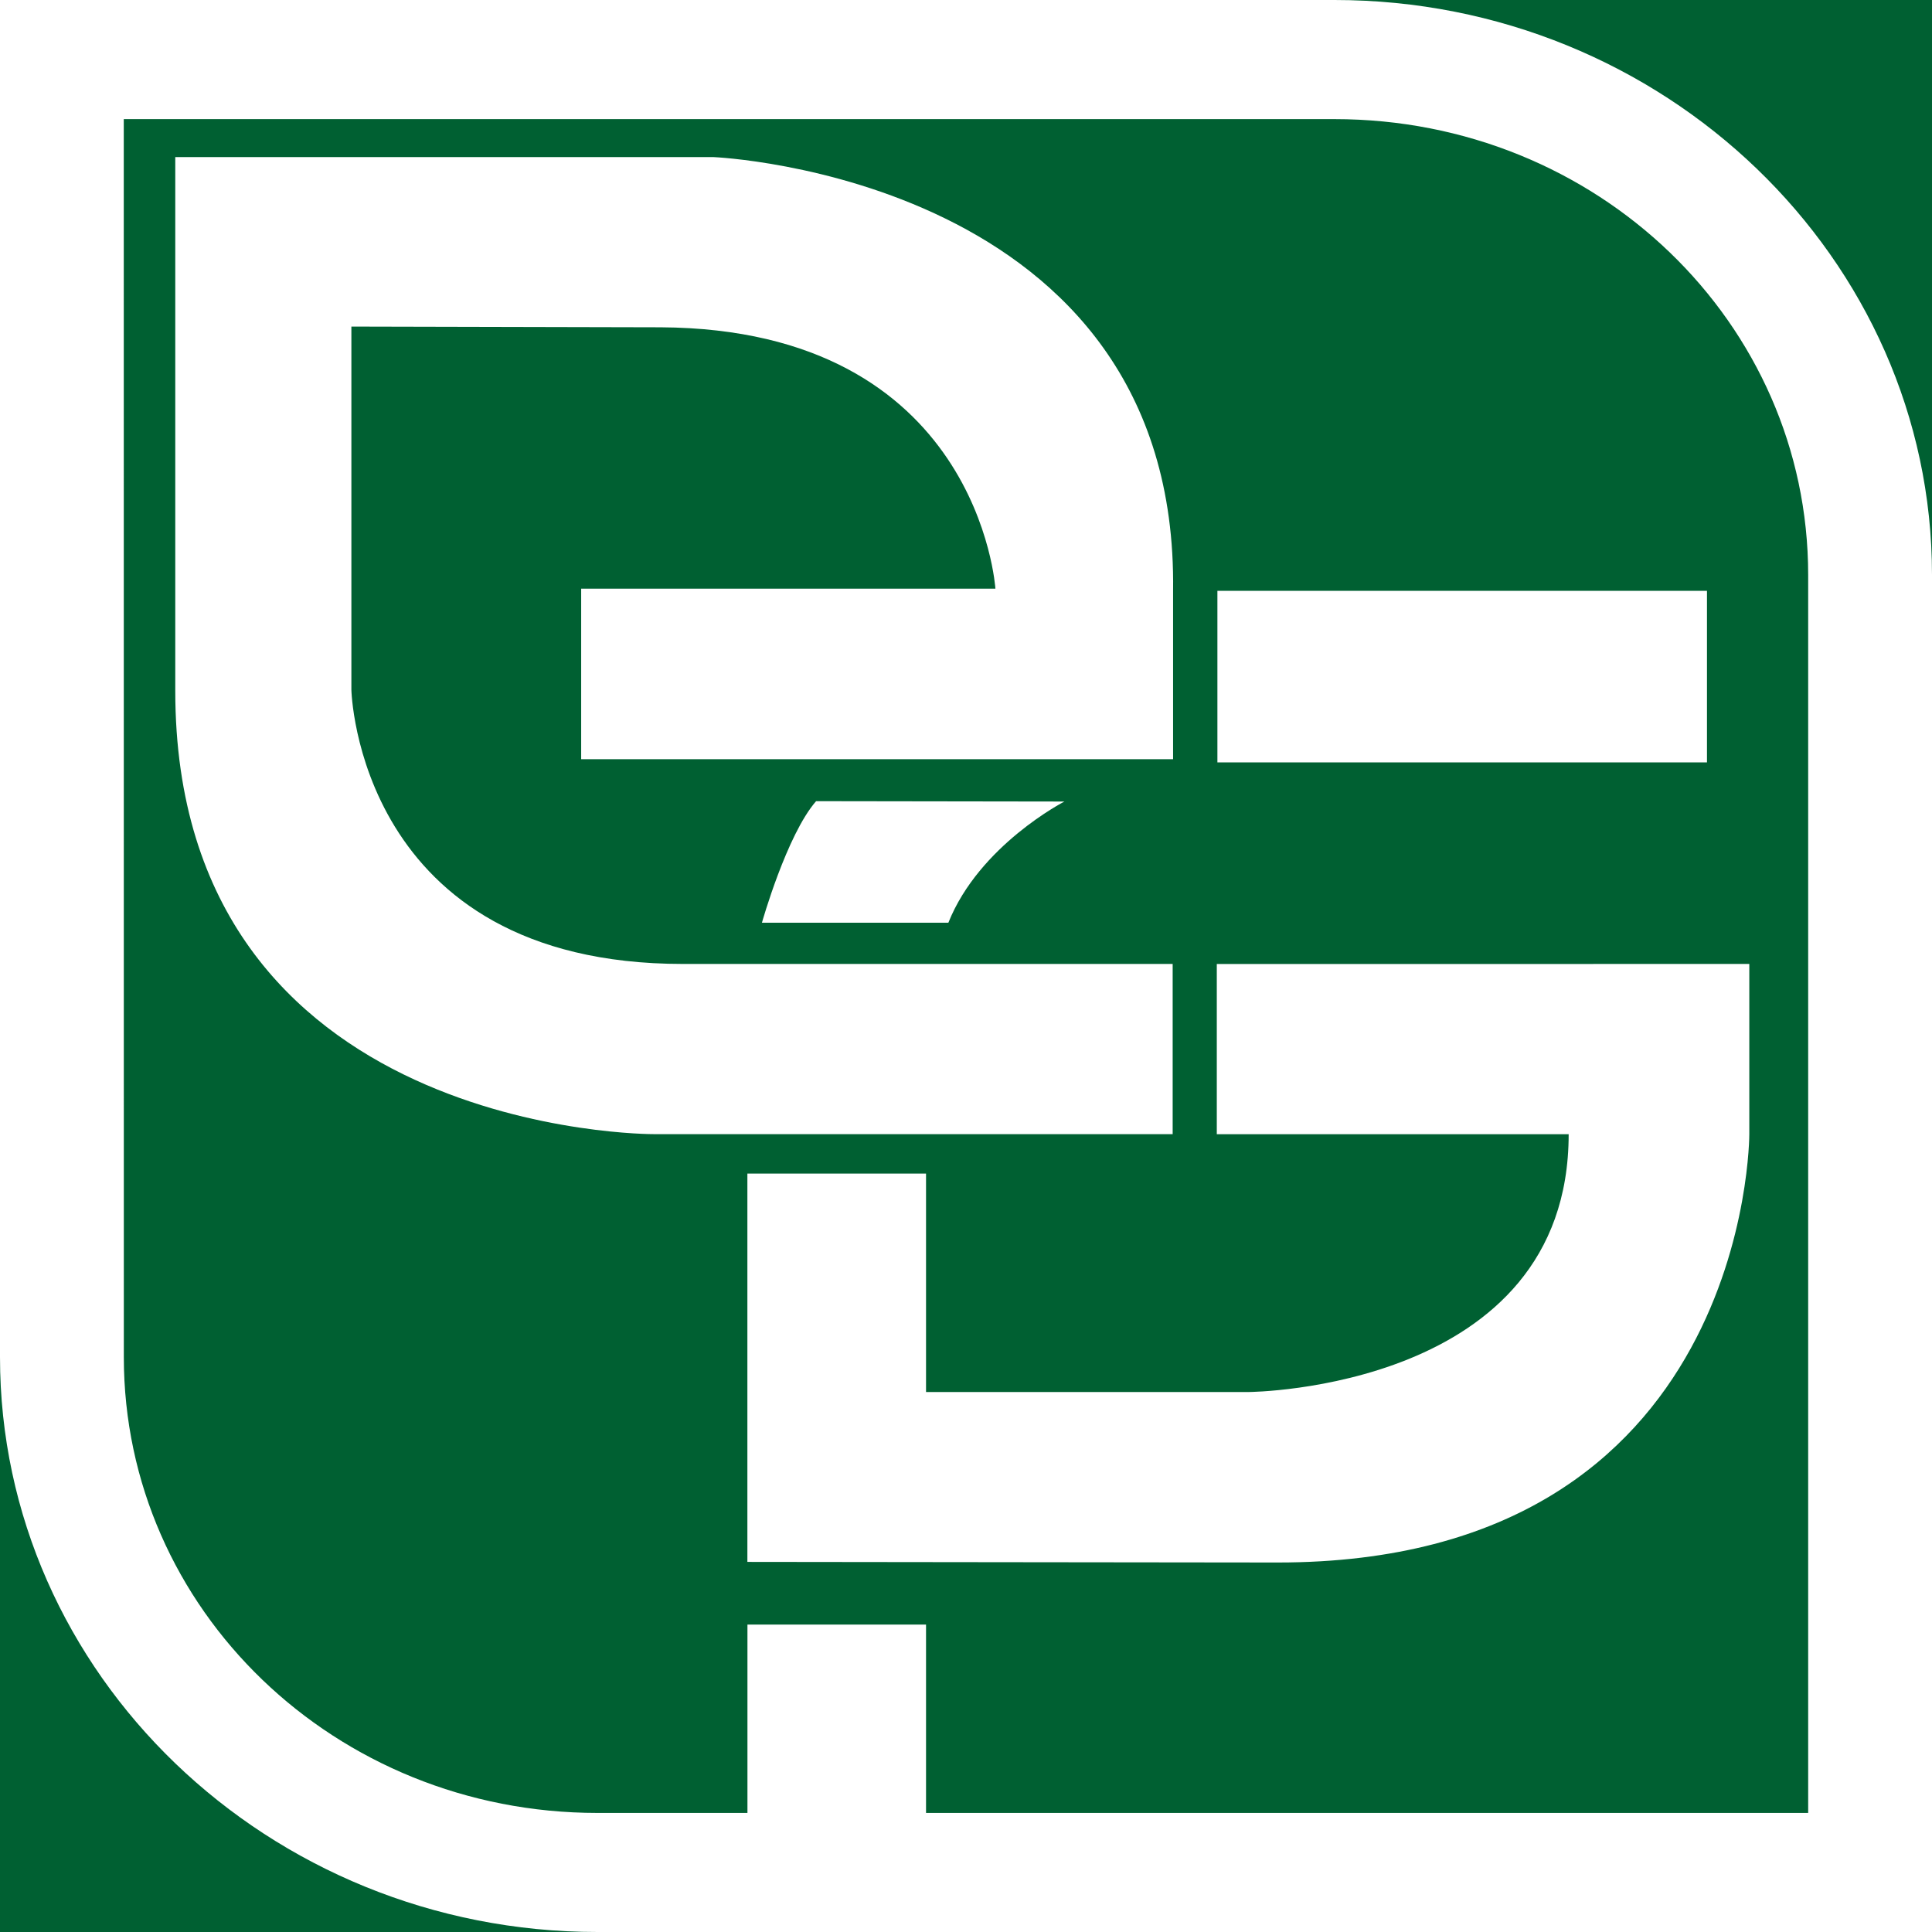 <?xml version="1.0" encoding="UTF-8" standalone="no"?>
<!-- Created with Inkscape (http://www.inkscape.org/) -->

<svg
   width="32"
   height="32"
   viewBox="0 0 32 32"
   version="1.1"
   id="svg1"
   xml:space="preserve"
   sodipodi:docname="logo.svg"
   inkscape:version="1.3.2 (091e20e, 2023-11-25, custom)"
   xmlns:inkscape="http://www.inkscape.org/namespaces/inkscape"
   xmlns:sodipodi="http://sodipodi.sourceforge.net/DTD/sodipodi-0.dtd"
   xmlns="http://www.w3.org/2000/svg"
   xmlns:svg="http://www.w3.org/2000/svg"><sodipodi:namedview
     id="namedview1"
     pagecolor="#006032"
     bordercolor="#000000"
     borderopacity="0.25"
     inkscape:showpageshadow="2"
     inkscape:pageopacity="0.0"
     inkscape:pagecheckerboard="0"
     inkscape:deskcolor="#d1d1d1"
     inkscape:document-units="px"
     inkscape:zoom="2.8284271"
     inkscape:cx="32.173359"
     inkscape:cy="113.31386"
     inkscape:window-width="2560"
     inkscape:window-height="1369"
     inkscape:window-x="-8"
     inkscape:window-y="-8"
     inkscape:window-maximized="1"
     inkscape:current-layer="svg1" /><defs
     id="defs1"><inkscape:path-effect
       effect="fillet_chamfer"
       id="path-effect2"
       is_visible="true"
       lpeversion="1"
       nodesatellites_param="F,0,0,1,0,3.4698223e-07,0,1 @ F,0,0,1,0,21.637,0,1 @ F,0,0,1,0,0,0,1 @ F,0,0,1,0,21.637,0,1"
       radius="21.637"
       unit="px"
       method="auto"
       mode="F"
       chamfer_steps="1"
       flexible="false"
       use_knot_distance="true"
       apply_no_radius="true"
       apply_with_radius="true"
       only_selected="false"
       hide_knots="false" /></defs><rect
     style="fill:#006032;fill-opacity:1;stroke:none;stroke-width:0.81;stroke-linecap:round;stroke-opacity:1"
     id="rect1"
     width="32"
     height="32"
     x="0"
     y="-3.7509783e-14" /><path
     id="path12"
     style="fill:#ffffff;stroke-width:2.212;stroke-linecap:round"
     d="M 0,0 V 22.478 C 0,27.725 4.443,32 9.897,32 H 32 V 9.522 C 32,4.275 27.557,-2.4286085e-7 22.103,0 Z M 2.05,1.973 H 22.103 c 4.346,-3e-7 7.846,3.368 7.846,7.55 V 30.028 H 15.338 V 26.908 h -2.958 v 3.12 H 9.897 c -4.346,0 -7.846,-3.369 -7.846,-7.55 z m 0.853,0.629 v 8.84 c 0,7.385 7.928,7.343 7.928,7.343 h 8.592 v -2.819 h -8.112 c -5.396,0 -5.491,-4.542 -5.491,-4.542 V 5.409 l 5.121,0.012 c 5.277,0.029 5.546,4.329 5.546,4.329 H 9.626 V 12.575 H 19.43 V 9.786 C 19.522,2.923 11.819,2.602 11.819,2.602 Z M 20.164,9.786 v 2.842 h 8.109 V 9.786 Z m -6.647,3.484 c -0.487,0.558 -0.897,2.013 -0.897,2.013 h 3.088 c 0.513,-1.285 1.922,-2.007 1.922,-2.007 z m 6.637,2.697 v 2.819 h 5.828 c 0,4.234 -5.294,4.27 -5.294,4.27 H 15.338 V 19.438 H 12.379 V 25.87 l 8.787,0.01 c 7.827,0 7.808,-7.095 7.808,-7.095 v -2.819 z"
     sodipodi:nodetypes="csscssccsscccccssccscccccccccccccccccccccccccccccccccccc"
     inkscape:label="path" /></svg>
